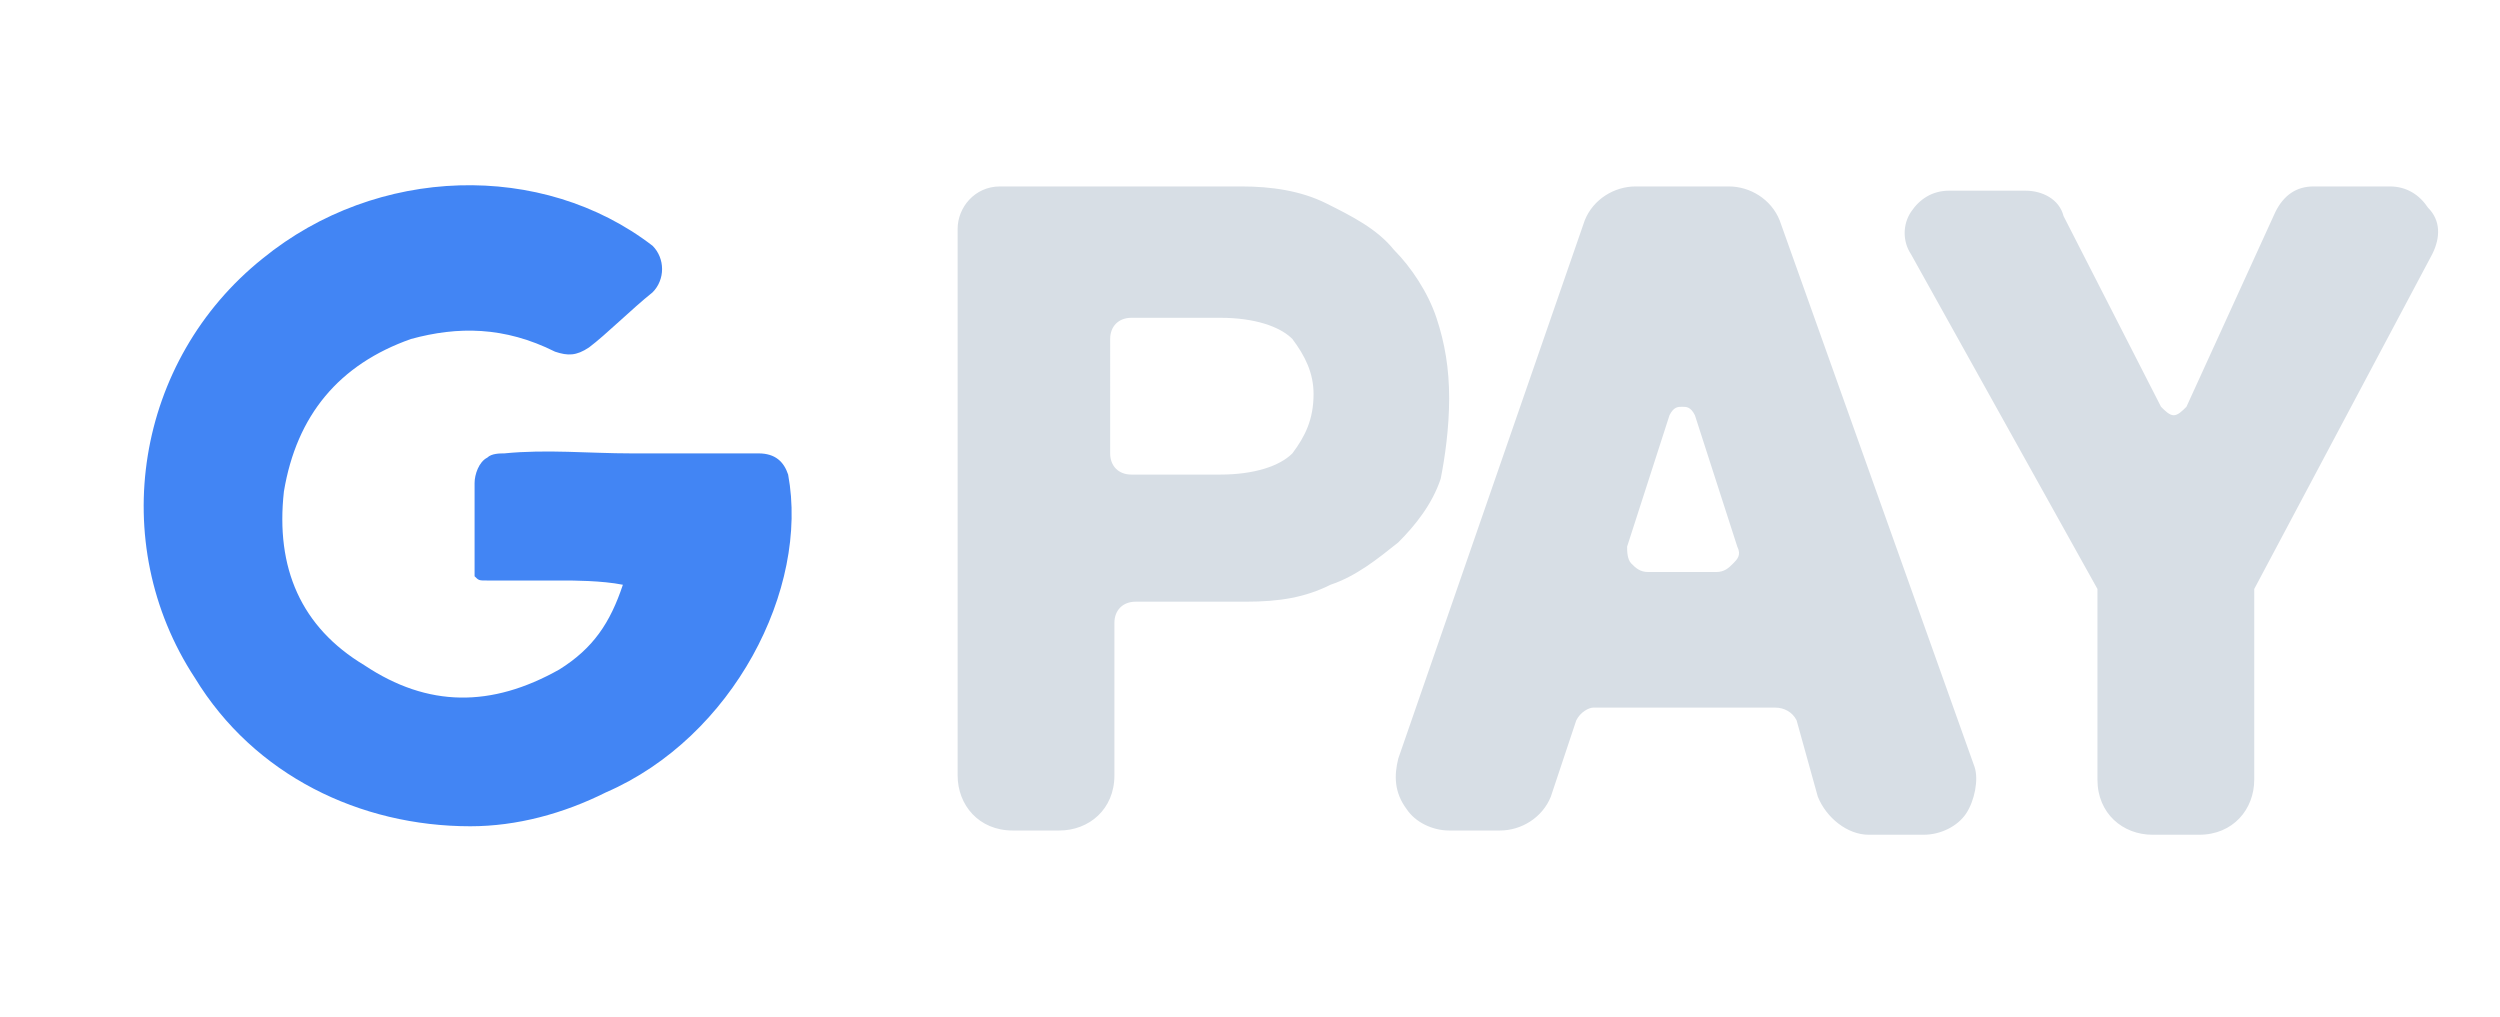 <svg xmlns="http://www.w3.org/2000/svg"
    width="59" height="24"
    viewBox="0 0 59 24">
<g>
	<path fill="#4285F4" d="M18.6,11.2c-0.1-0.3-0.3-0.5-0.7-0.5c-1,0-2,0-3,0c-1,0-2-0.1-3,0c-0.1,0-0.3,0-0.4,0.1
		c-0.2,0.1-0.3,0.4-0.3,0.6v2c0,0.1,0,0.1,0,0.2c0.1,0.1,0.1,0.1,0.3,0.1c0.6,0,1.2,0,1.8,0c0.2,0,0.9,0,1.4,0.1
		c-0.3,0.9-0.7,1.5-1.5,2c-1.6,0.9-3.1,0.9-4.6-0.1c-1.5-0.9-2.1-2.3-1.9-4.1c0.3-1.8,1.3-3,3-3.6c1.1-0.3,2.2-0.3,3.4,0.3
		c0.3,0.1,0.5,0.1,0.8-0.1c0.4-0.3,1-0.9,1.5-1.3c0.3-0.3,0.3-0.8,0-1.1c-2.6-2-6.5-1.9-9.2,0.3c-3,2.4-3.7,6.7-1.6,9.9
		c1.4,2.3,3.9,3.5,6.5,3.5c1.1,0,2.2-0.3,3.2-0.8C17.3,17.4,19.1,13.9,18.6,11.2z"/>
	<path fill="#D7DEE5" d="M34.2,9.4c0-0.7-0.1-1.3-0.3-1.9c-0.2-0.6-0.6-1.2-1-1.6c-0.4-0.5-1-0.8-1.6-1.1s-1.3-0.4-2-0.4h-5.7
		c-0.6,0-1,0.5-1,1v12.9c0,0.7,0.5,1.3,1.3,1.3h1.1c0.7,0,1.3-0.5,1.3-1.3v-3.6c0-0.3,0.2-0.5,0.5-0.5h2.6c0.8,0,1.4-0.1,2-0.4
		c0.6-0.2,1.1-0.6,1.6-1c0.4-0.4,0.8-0.9,1-1.5C34.1,10.8,34.2,10.1,34.2,9.4z M31,9.3c0,0.6-0.2,1-0.5,1.4
		c-0.3,0.3-0.9,0.5-1.7,0.5h-2.1c-0.3,0-0.5-0.2-0.5-0.5V8c0-0.3,0.2-0.5,0.5-0.5h2.1c0.8,0,1.4,0.2,1.7,0.5C30.8,8.4,31,8.8,31,9.3
		z M42,5.2c-0.2-0.5-0.7-0.8-1.2-0.8h-2.2c-0.5,0-1,0.3-1.2,0.8L33,17.9c-0.1,0.4-0.1,0.8,0.2,1.2c0.2,0.3,0.6,0.5,1,0.5h1.2
		c0.5,0,1-0.3,1.2-0.8l0.6-1.8c0.1-0.2,0.3-0.3,0.4-0.3h4.3c0.2,0,0.4,0.1,0.5,0.3l0.5,1.8l0,0c0.2,0.5,0.7,0.9,1.2,0.9h1.3
		c0.4,0,0.8-0.2,1-0.5c0.2-0.3,0.3-0.8,0.2-1.1L42,5.2z M39.4,9.8c0.1-0.2,0.2-0.2,0.3-0.2c0.1,0,0.2,0,0.3,0.2l1,3.1
		c0.1,0.2,0,0.3-0.1,0.4c-0.1,0.1-0.2,0.2-0.4,0.2h-1.6c-0.2,0-0.3-0.1-0.4-0.2c-0.1-0.1-0.1-0.3-0.1-0.4L39.4,9.8z M57.4,6
		l-4.2,7.9c0,0.1,0,0.1,0,0.1v4.4c0,0.7-0.5,1.3-1.3,1.3h-1.1c-0.7,0-1.3-0.5-1.3-1.3v-4.4c0-0.1,0-0.1,0-0.1L45.1,6
		c-0.2-0.3-0.2-0.7,0-1c0.2-0.3,0.5-0.5,0.9-0.5h1.8c0.4,0,0.8,0.2,0.9,0.6l2.3,4.5c0.1,0.1,0.2,0.2,0.3,0.2c0.1,0,0.2-0.1,0.3-0.2
		L53.7,5c0.2-0.4,0.5-0.6,0.9-0.6h1.8c0.4,0,0.7,0.2,0.9,0.5C57.6,5.2,57.6,5.6,57.4,6z"/>
</g>
</svg>
